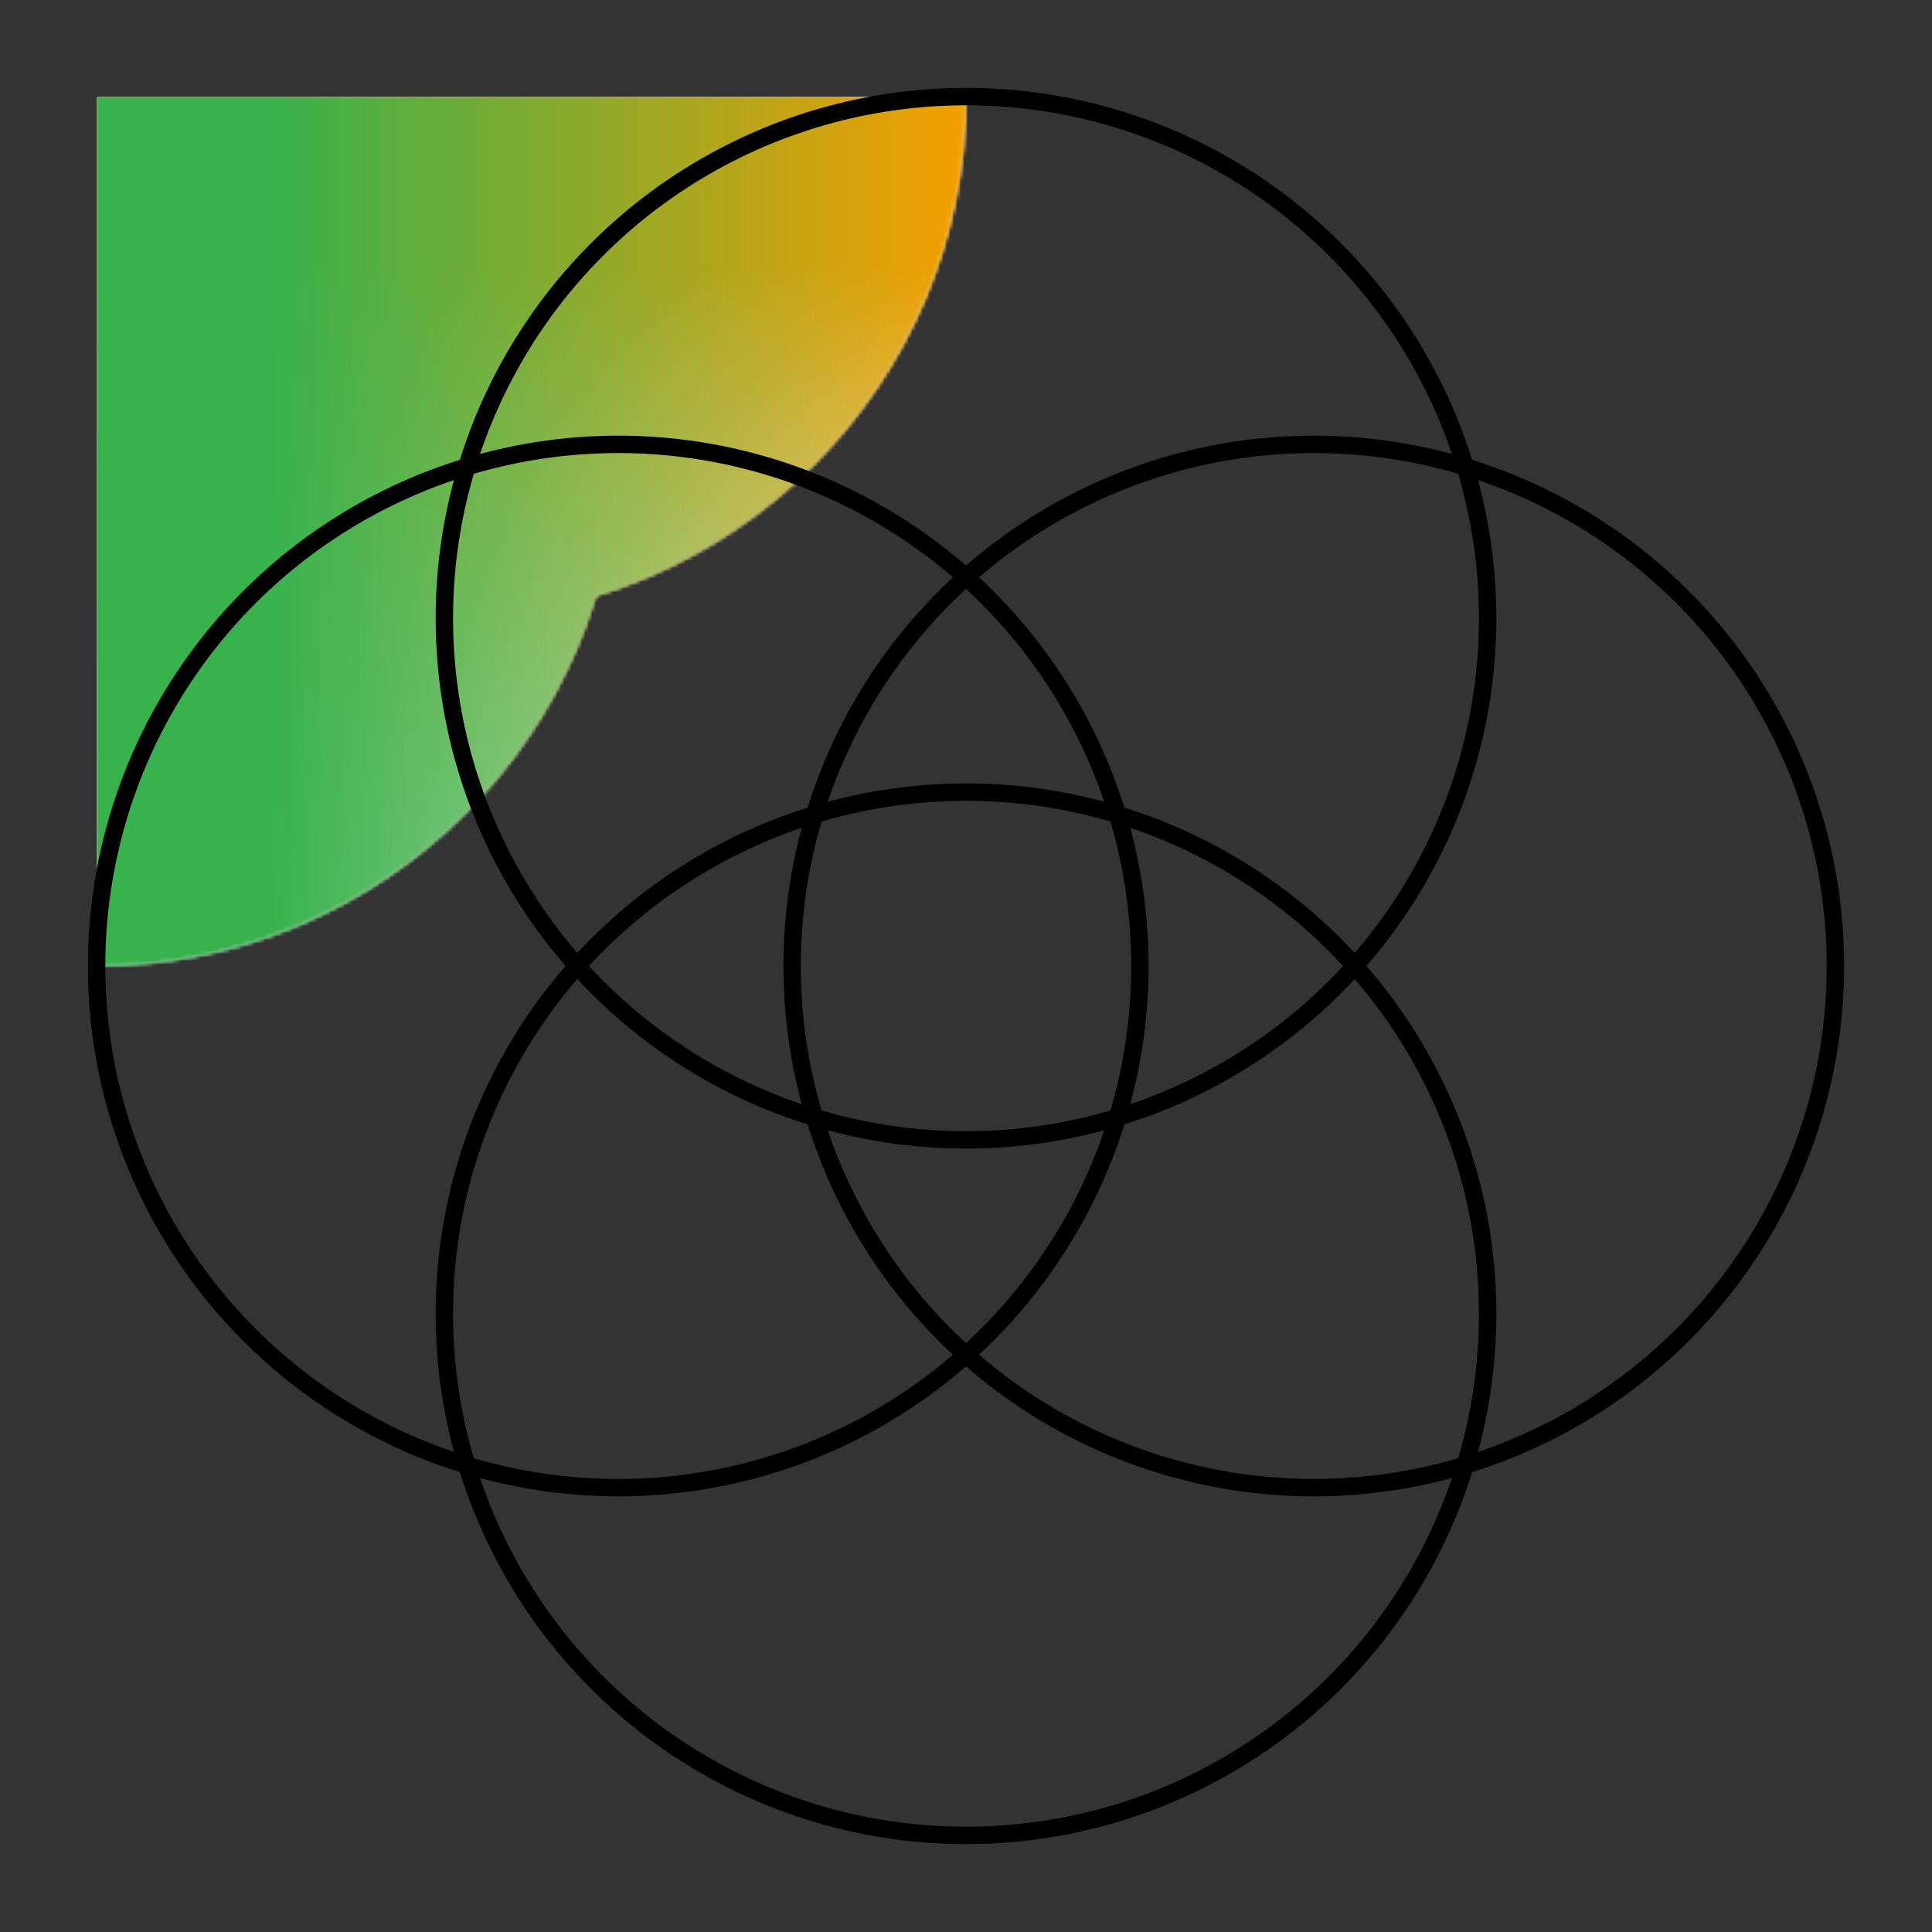 <?xml version="1.0" encoding="utf-8"?>
<!DOCTYPE svg>
<svg
    width="500"
    height="500"
    viewBox="0 0 500 500"
    xmlns="http://www.w3.org/2000/svg"
    fill="none"
>
    <rect x="0" y="0" width="500" height="500" fill="#333333" stroke="none"/>
    <desc>
        Emmengard's Plural Rings SVG recreation by deniz.blue
    </desc>
    <defs>
        <linearGradient id="top" gradientTransform="rotate(90 0.5 0.5)">
            <stop offset=".1" stop-color="#f59f00" stop-opacity="1" />
            <stop offset=".5" stop-color="#f59f00" stop-opacity="0" />
        </linearGradient>
        <linearGradient id="left" gradientTransform="rotate(0 0.5 0.5)">
            <stop offset=".1" stop-color="#37b24d" stop-opacity="1" />
            <stop offset=".5" stop-color="#37b24d" stop-opacity="0" />
        </linearGradient>
        <linearGradient id="right" gradientTransform="rotate(180 0.5 0.5)">
            <stop offset=".1" stop-color="#f03e3e" stop-opacity="1" />
            <stop offset=".5" stop-color="#f03e3e" stop-opacity="0" />
        </linearGradient>
        <linearGradient id="bottom" gradientTransform="rotate(270 0.5 0.5)">
            <stop offset=".1" stop-color="#1c7ed6" stop-opacity="1" />
            <stop offset=".5" stop-color="#1c7ed6" stop-opacity="0" />
        </linearGradient>

        <g id="rings">
            <circle r="150" cx="0" cy="-100" />
            <circle r="150" cx="100" cy="0" />
            <circle r="150" cx="-100" cy="0" />
            <circle r="150" cx="0" cy="100" />
        </g>

        <mask id="rings-mask">
            <use
                href="#rings"
                fill="white"
            />
        </mask>

        <g id="rings-rect">
            <rect
                transform="translate(250 250) scale(0.9)"
                x="-250"
                y="-250"
                width="500"
                height="500"
                mask="url(#rings-mask)"
            />
        </g>
    </defs>

    <use
        href="#rings-rect"
        fill="white"
    />

    <use
        href="#rings-rect"
        fill="url(#top)"
    />
    <use
        href="#rings-rect"
        fill="url(#left)"
    />
    <use
        href="#rings-rect"
        fill="url(#bottom)"
    />
    <use
        href="#rings-rect"
        fill="url(#right)"
    />

    <use
        transform="translate(250 250) scale(0.9)"
        href="#rings"
        stroke="black"
        stroke-width="5"
    />
</svg>